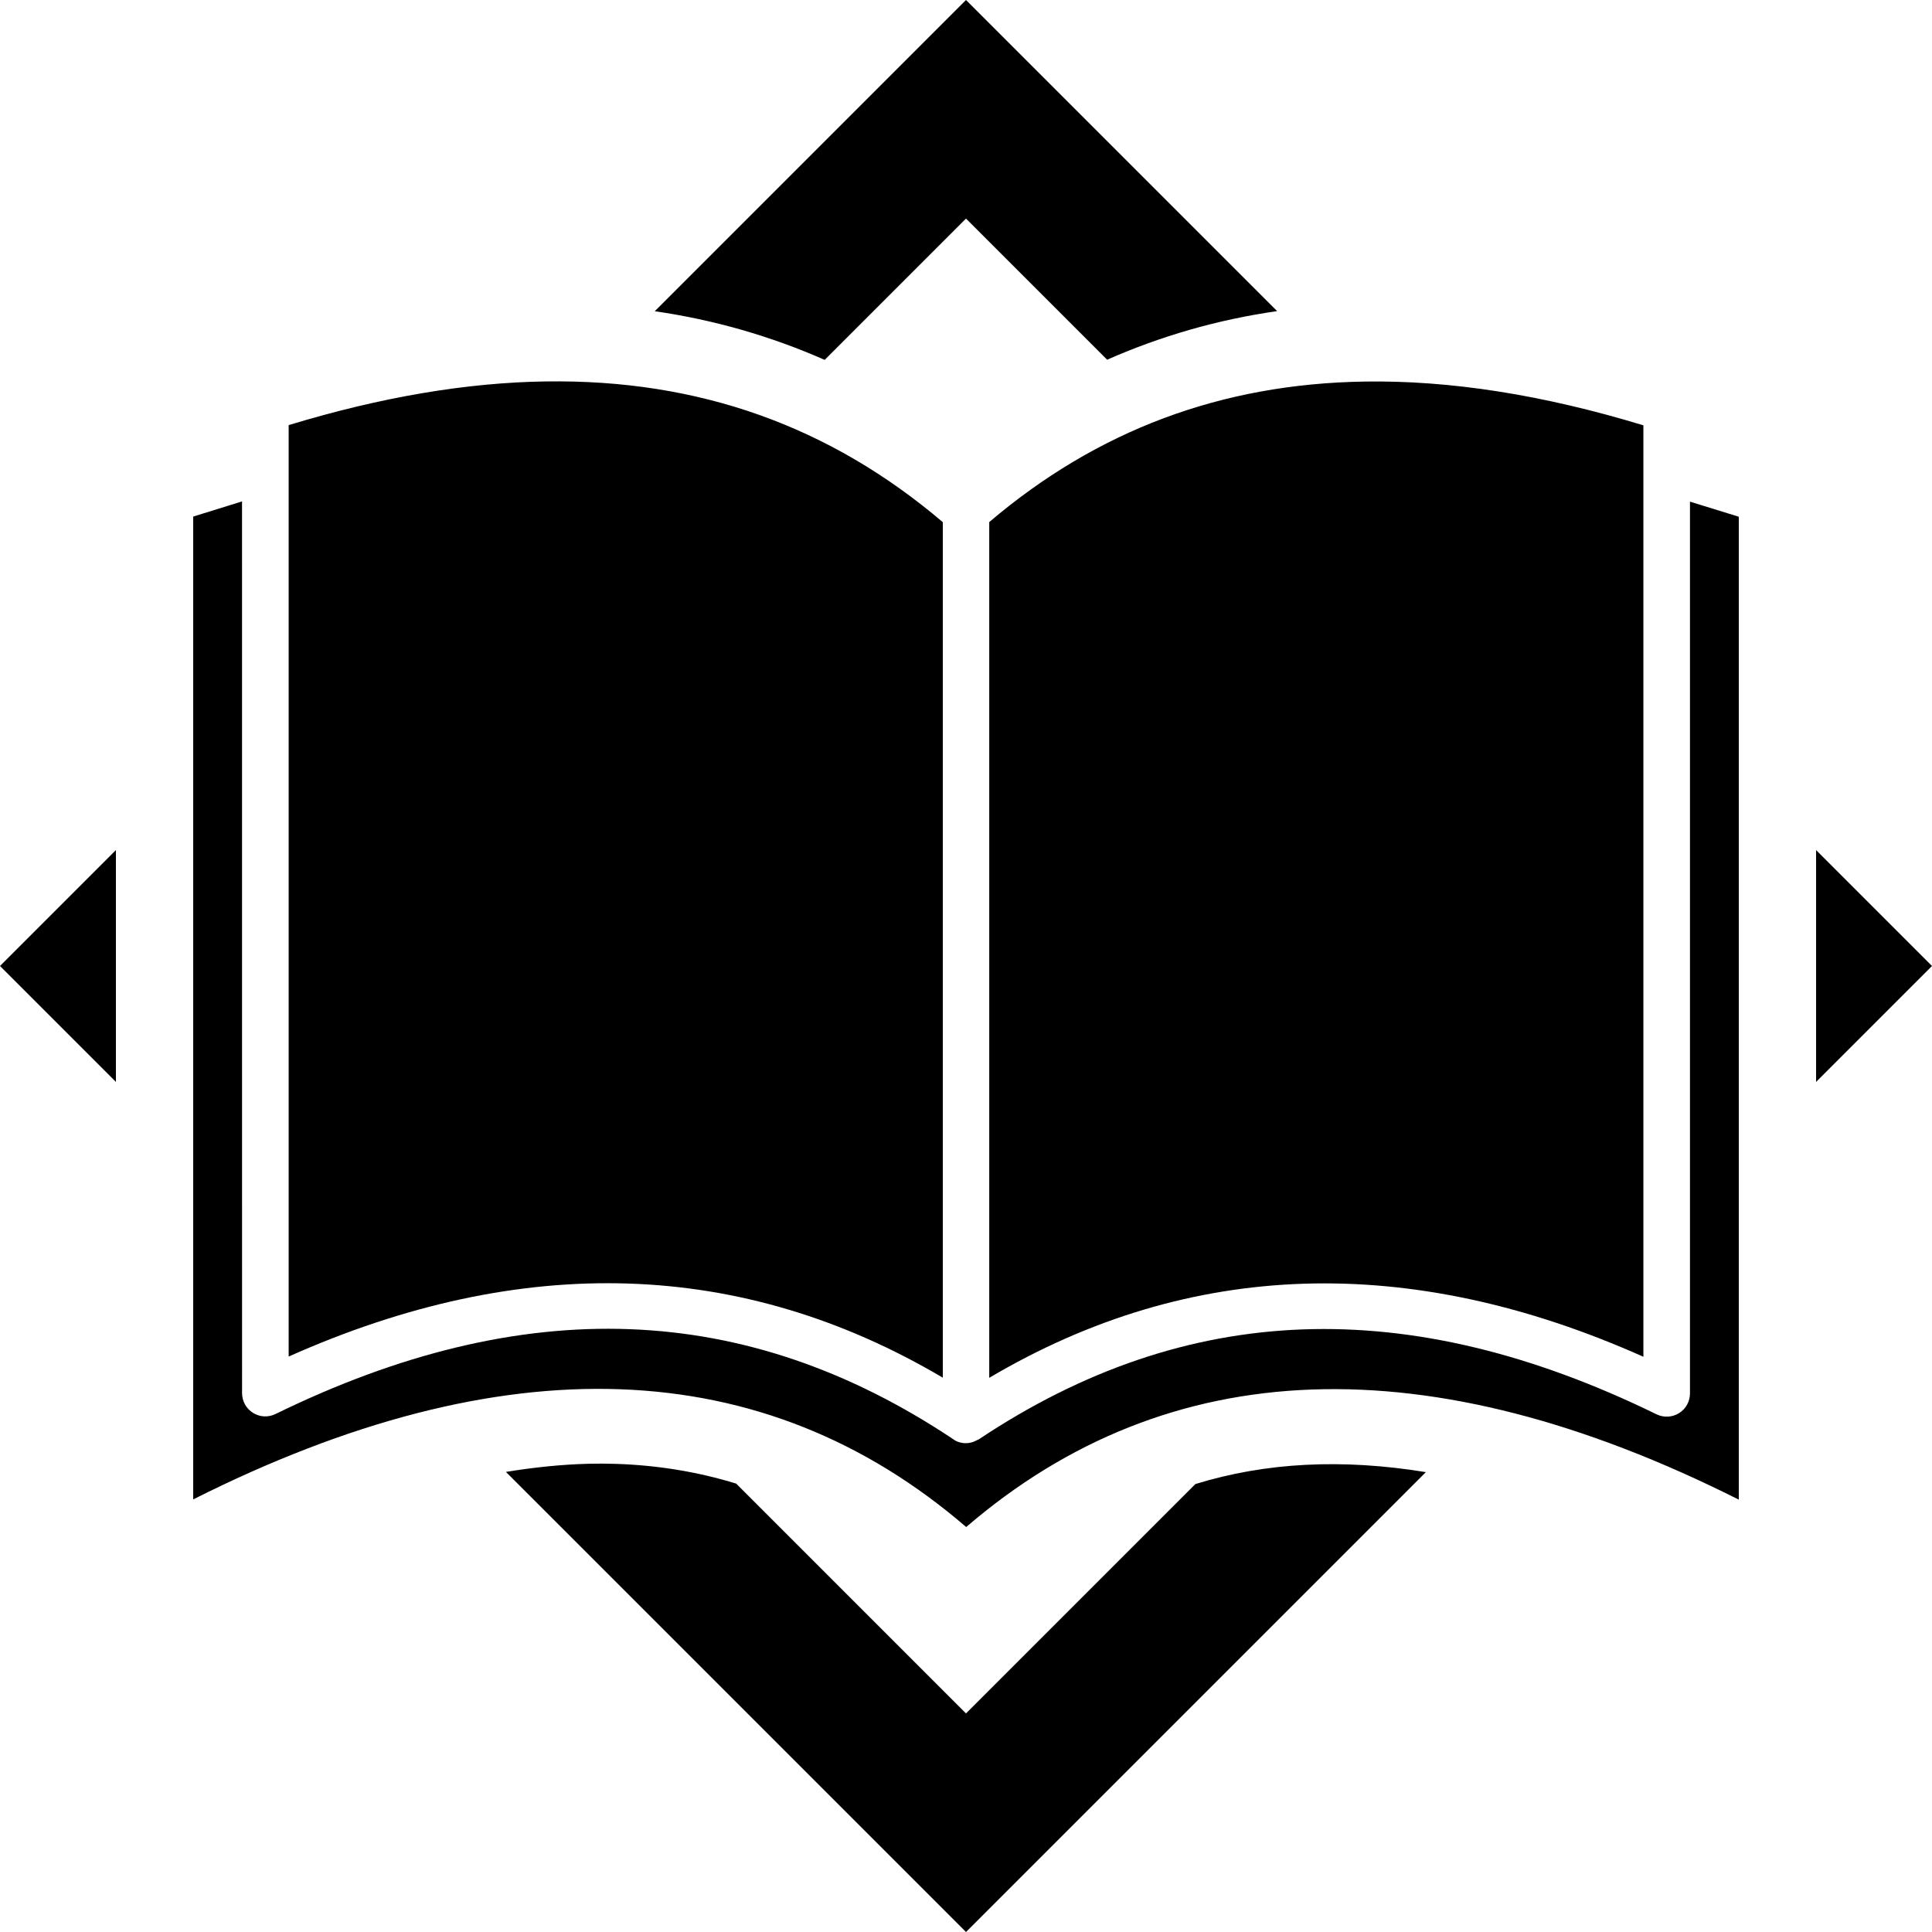 <svg width="100" height="100" version="1.1" viewBox="0 0 100 100" xml:space="preserve" xmlns="http://www.w3.org/2000/svg"><path d="m50 0-16.109 16.109c3.073 0.445 6.012 1.292 8.795 2.519l7.314-7.314 7.305 7.305c2.784-1.229 5.724-2.075 8.799-2.516zm-21.725 19.742c-4.133 0.059-8.57 0.814-13.334 2.262l-1e-6 48.211c12.117-5.406 23.488-5.035 33.859 1.094l1e-6 -44.281c-5.85-4.976-12.635-7.398-20.525-7.285zm42.332 0.008c-7.416 0.119-13.836 2.537-19.404 7.273v44.293c10.371-6.129 21.742-6.496 33.859-1.09v-48.211c-5.197-1.581-10.006-2.337-14.455-2.266zm-58.08 6.203-2.527 0.785-2e-6 50.871c16.086-8.09 29.529-7.59 40.01 1.43 10.48-9.008 23.912-9.5 39.99-1.418v-50.875l-2.527-0.781v46.156c0 0.414-0.211 0.805-0.566 1.023-0.352 0.219-0.793 0.242-1.168 0.059-12.859-6.285-24.332-5.859-35.07 1.293-0.031 0.02-0.066 0.027-0.102 0.047l-0.031 0.016c-0.344 0.188-0.758 0.188-1.105 0-0.035-0.023-0.066-0.047-0.098-0.07-10.742-7.16-22.219-7.582-35.07-1.301-0.375 0.184-0.816 0.164-1.168-0.059-0.355-0.219-0.566-0.609-0.566-1.023zm-6.527 18.047-6 6 6 6zm88 1e-6v12l6-6zm-63.531 31.764c-1.385 0.035-2.815 0.182-4.283 0.422l23.814 23.814 23.803-23.803c-4.335-0.707-8.287-0.505-11.93 0.617l-11.873 11.873-11.895-11.896c-1.994-0.612-4.079-0.955-6.268-1.023-0.452-0.014-0.908-0.015-1.369-0.004z"/></svg>